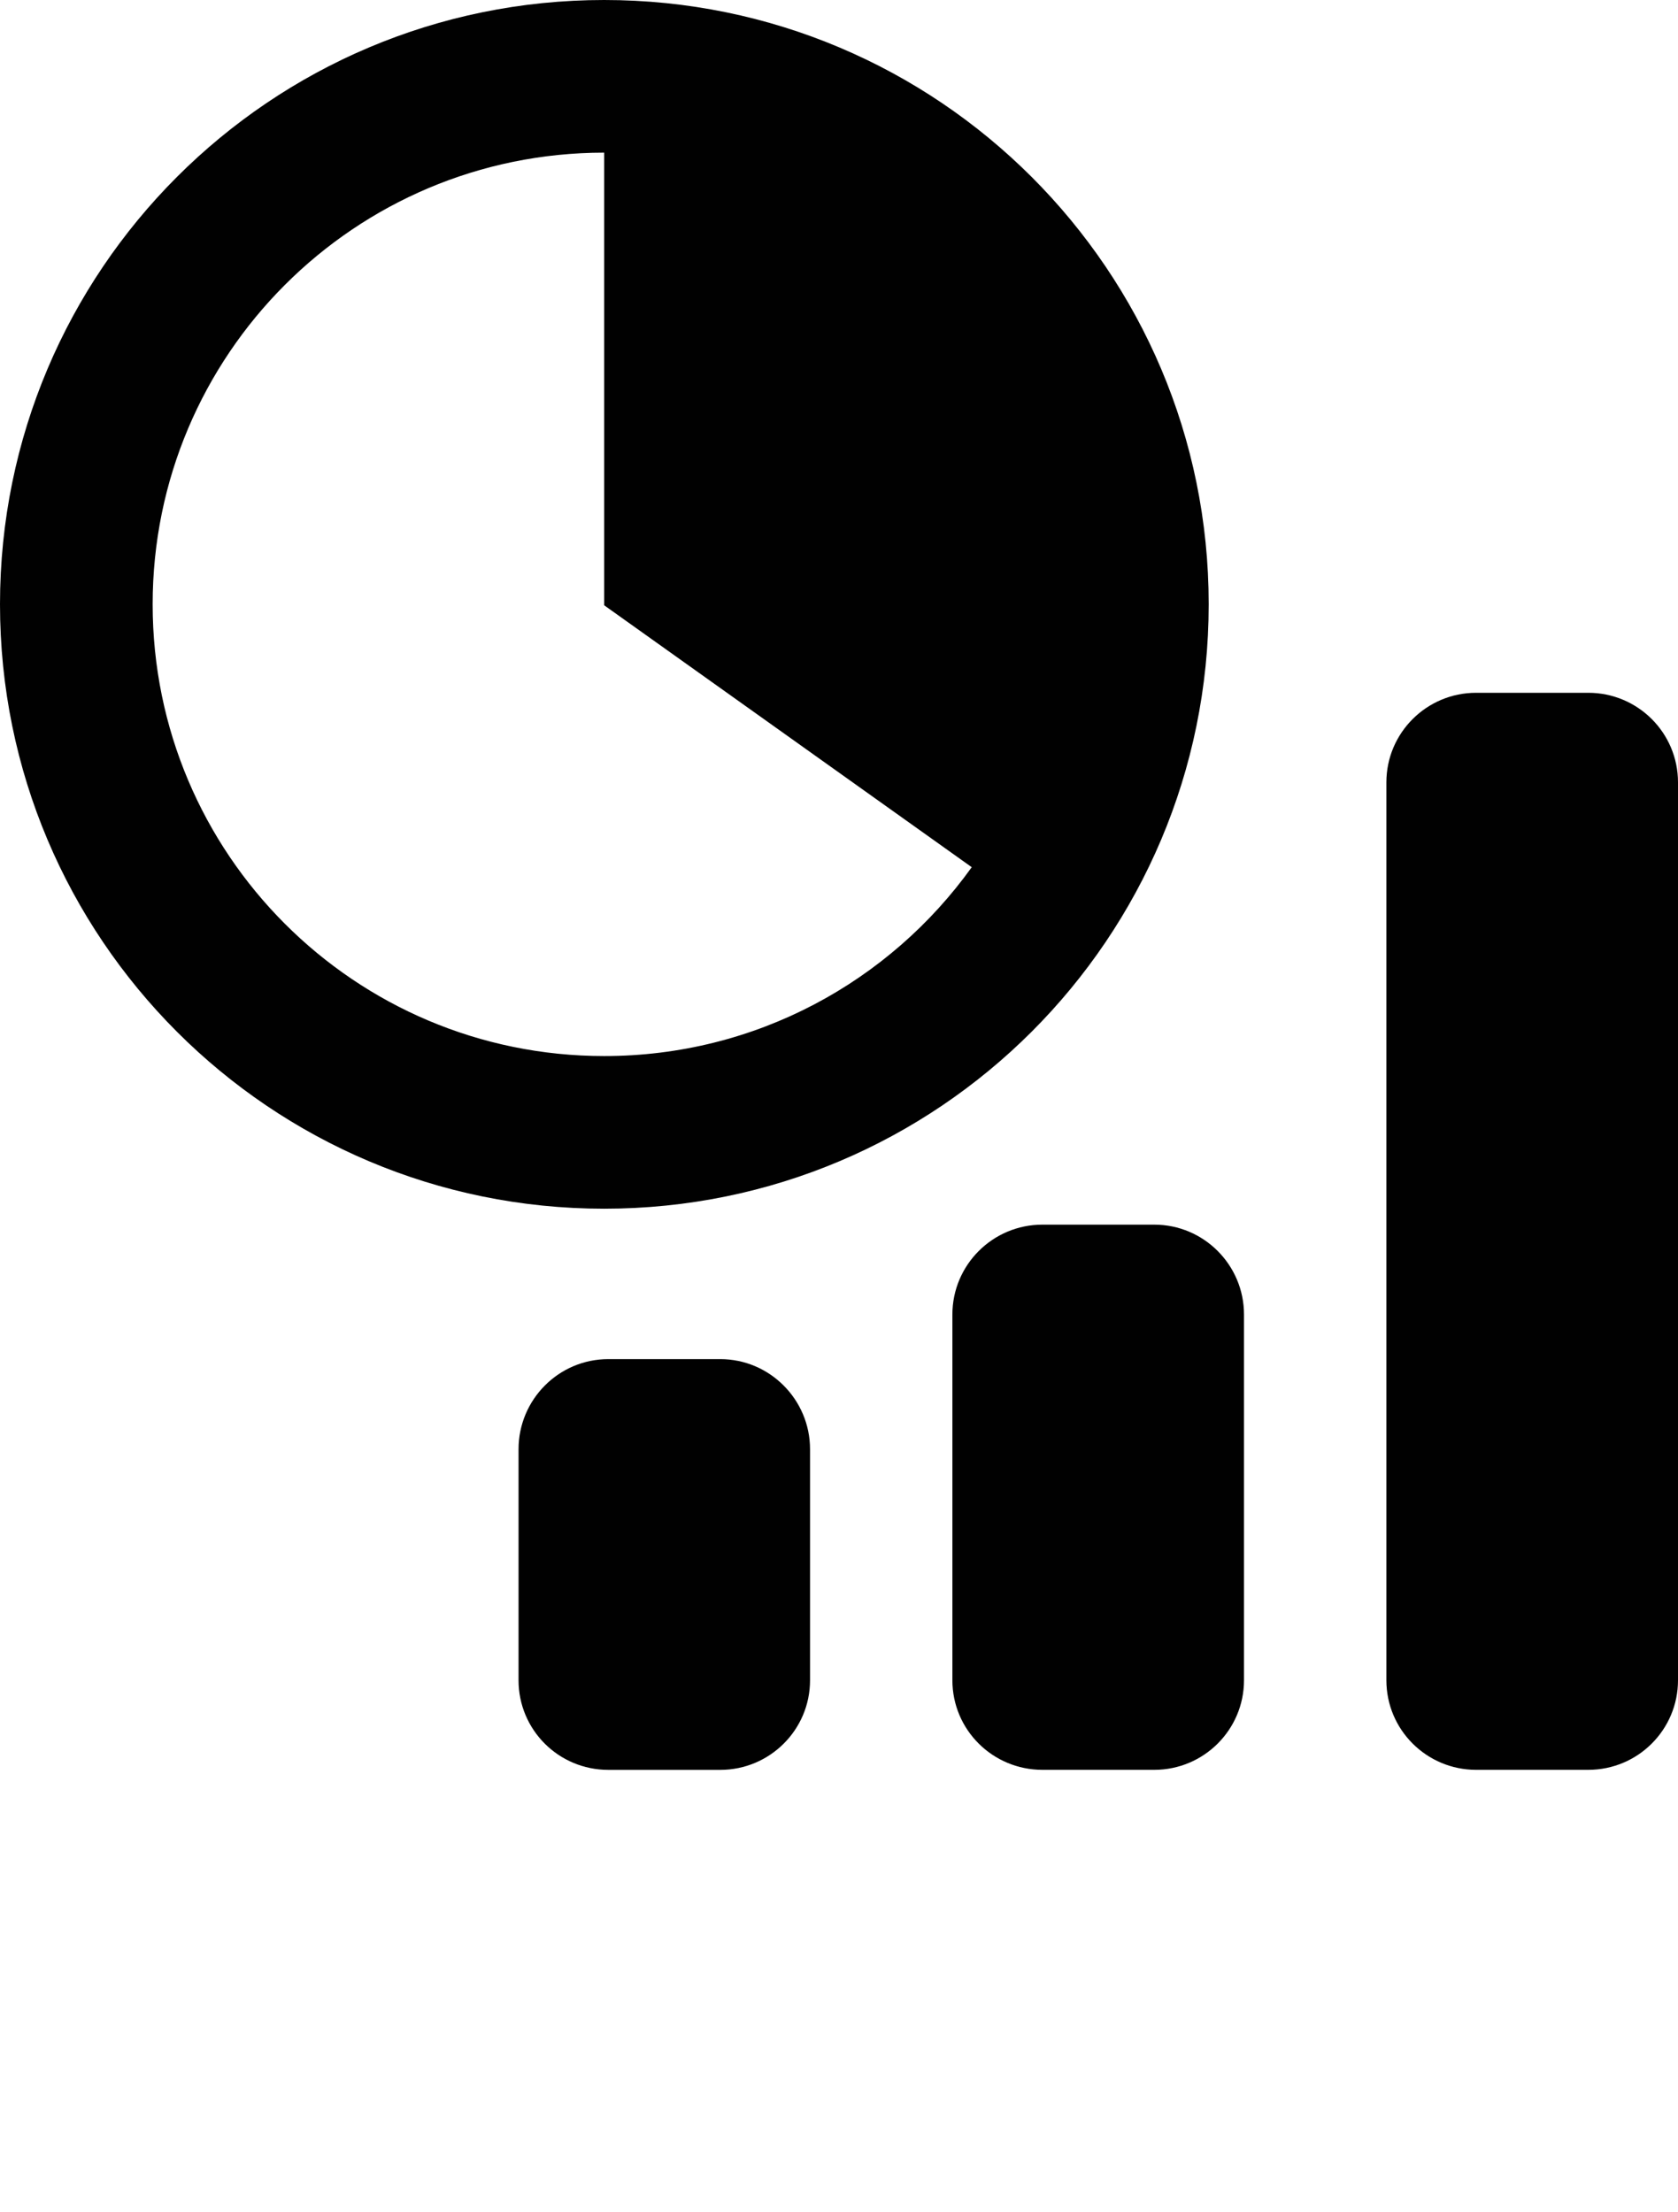 <?xml version="1.0" encoding="utf-8"?><!DOCTYPE svg PUBLIC "-//W3C//DTD SVG 1.1//EN" "http://www.w3.org/Graphics/SVG/1.1/DTD/svg11.dtd"><svg version="1.1" xmlns="http://www.w3.org/2000/svg" xmlns:xlink="http://www.w3.org/1999/xlink" x="0px" y="0px" viewBox="0 0 94.798 125" enable-background="new 0 0 94.798 100" xml:space="preserve"><path fill="#010101" d="M78.323,94.936c0,2.802,2.276,5.062,5.068,5.062h6.339c2.798,0,5.068-2.262,5.068-5.062v-50.73
	c0-2.799-2.271-5.062-5.068-5.062h-6.339c-2.792,0-5.068,2.263-5.068,5.062V94.936z"/><path fill="#010101" d="M53.805,74.271v20.665c0,2.801,2.275,5.062,5.084,5.062h6.324c2.791,0,5.066-2.263,5.066-5.062V74.271
	c0-2.801-2.275-5.076-5.066-5.076h-6.324C56.083,69.194,53.805,71.472,53.805,74.271z"/><path fill="#010101" d="M29.295,81.883v13.055c0,2.801,2.263,5.062,5.069,5.062h6.33c2.792,0,5.069-2.262,5.069-5.062V81.883
	c0-2.799-2.277-5.09-5.069-5.09h-6.33C31.559,76.793,29.295,79.084,29.295,81.883z"/><path fill="#010101" d="M34.131,0C15.271,0,0,15.287,0,34.141c0,18.868,15.271,34.153,34.131,34.153
	c18.869,0,34.154-15.285,34.154-34.153C68.288,15.287,53,0,34.131,0z M34.134,59.669c-14.097,0-25.51-11.424-25.51-25.526
	c0-14.092,11.414-25.518,25.51-25.518v25.576l20.764,14.797C50.267,55.46,42.694,59.669,34.134,59.669z"/></svg>
